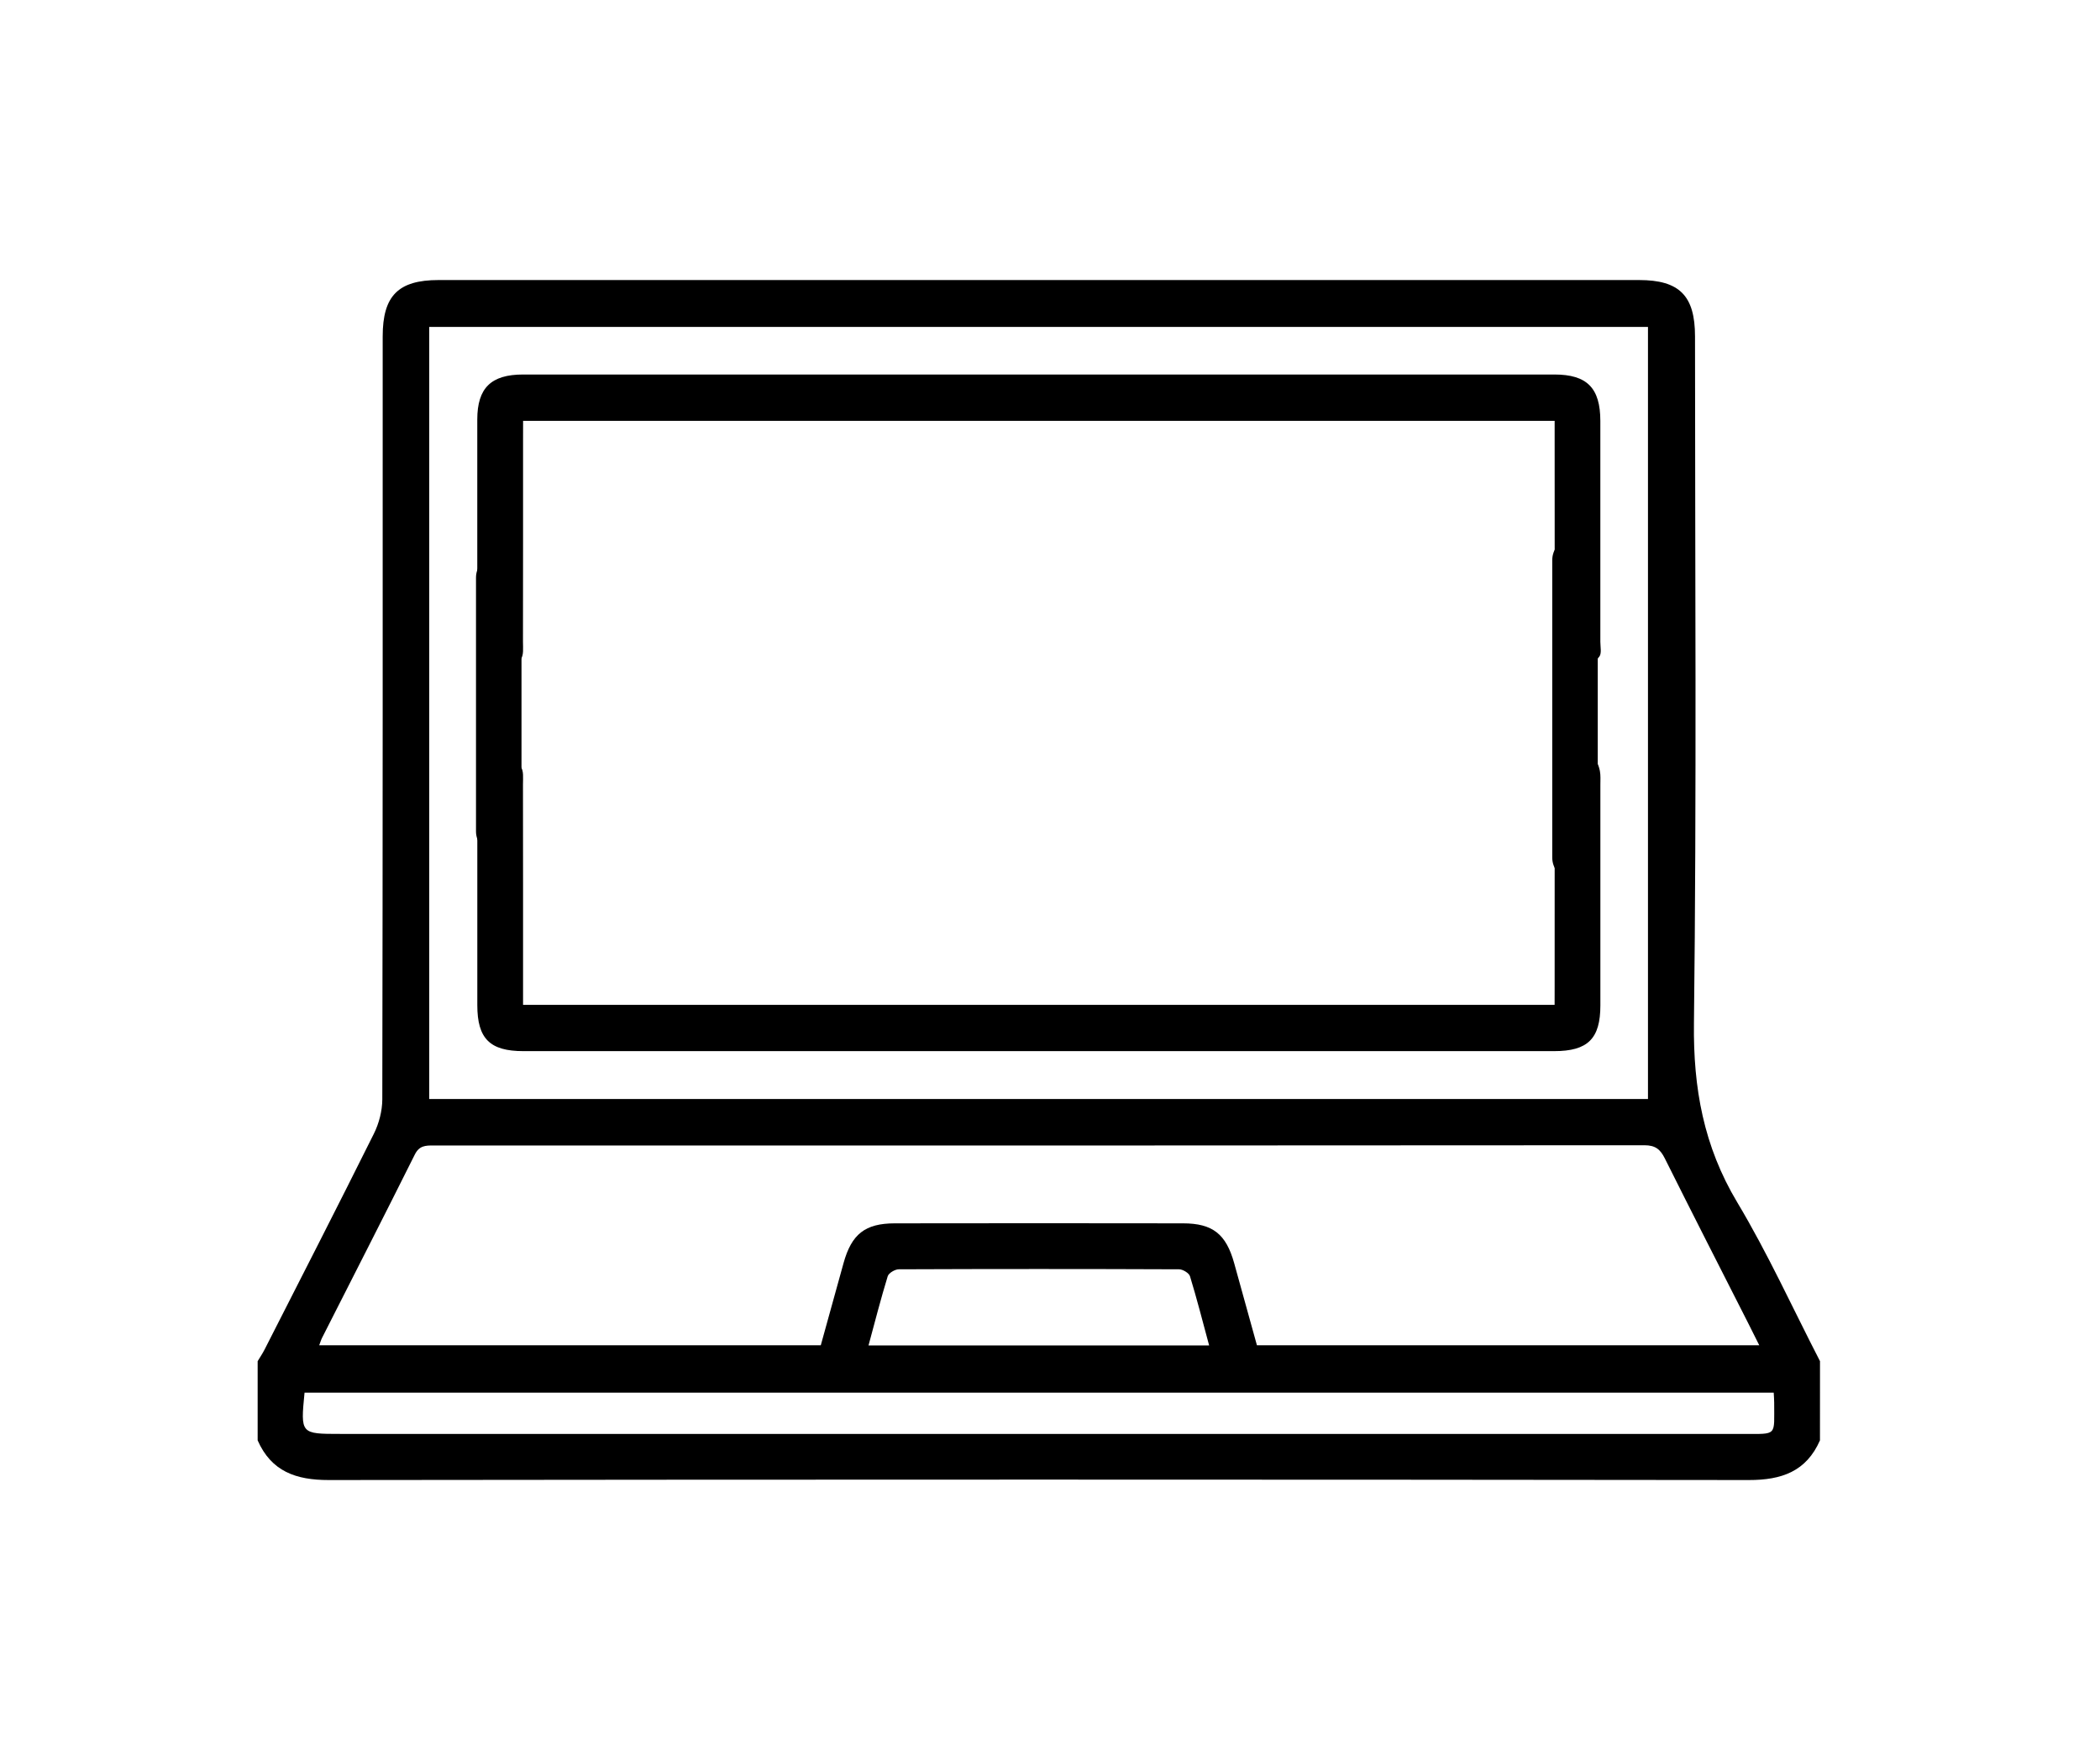 <svg width="120" height="100" viewBox="0 0 120 100" fill="none" xmlns="http://www.w3.org/2000/svg">
<rect width="120" height="100" fill="white"/>
<path d="M104 77.769C102.435 74.735 101.018 71.611 99.268 68.689C97.352 65.489 96.751 62.169 96.797 58.46C96.954 45.383 96.858 32.301 96.858 19.221C96.858 16.896 95.971 16 93.66 16C70.794 16 47.929 16 25.063 16C22.757 16 21.868 16.898 21.868 19.221C21.868 33.75 21.874 48.281 21.846 62.81C21.844 63.471 21.657 64.186 21.362 64.778C19.309 68.902 17.208 73 15.118 77.106C15.002 77.335 14.856 77.548 14.723 77.769C14.723 79.277 14.723 80.785 14.723 82.293C15.506 84.072 16.918 84.562 18.784 84.56C45.834 84.527 72.887 84.527 99.937 84.56C101.803 84.562 103.215 84.074 103.998 82.293C104 80.785 104 79.277 104 77.769ZM24.527 18.677C47.796 18.677 70.993 18.677 94.17 18.677C94.17 33.428 94.17 48.114 94.17 62.791C70.923 62.791 47.746 62.791 24.527 62.791C24.527 48.074 24.527 33.408 24.527 18.677ZM71.825 76.862C71.387 75.284 70.958 73.725 70.524 72.169C70.062 70.508 69.299 69.896 67.604 69.894C62.113 69.885 56.621 69.885 51.131 69.894C49.433 69.896 48.663 70.508 48.203 72.163C47.77 73.719 47.34 75.277 46.902 76.86C37.34 76.86 27.825 76.86 18.241 76.86C18.306 76.688 18.344 76.552 18.405 76.433C20.174 72.945 21.957 69.464 23.703 65.964C23.956 65.456 24.307 65.445 24.758 65.445C47.826 65.45 70.895 65.452 93.963 65.432C94.593 65.432 94.874 65.663 95.136 66.191C96.701 69.327 98.298 72.448 99.885 75.574C100.09 75.979 100.293 76.387 100.53 76.862C90.903 76.862 81.389 76.862 71.825 76.862ZM17.402 79.569C45.416 79.569 73.373 79.569 101.356 79.569C101.367 79.796 101.382 79.966 101.382 80.135C101.374 82.069 101.596 81.925 99.621 81.925C72.898 81.925 46.172 81.925 19.449 81.925C17.173 81.925 17.173 81.925 17.402 79.569ZM69.094 76.871C62.578 76.871 56.141 76.871 49.629 76.871C49.995 75.519 50.331 74.207 50.727 72.915C50.784 72.732 51.139 72.522 51.357 72.52C56.697 72.498 62.035 72.498 67.375 72.52C67.591 72.52 67.944 72.734 68 72.919C68.395 74.209 68.728 75.519 69.094 76.871Z" fill="black"/>
<path d="M29.891 24.045C49.579 24.045 69.151 24.045 88.837 24.045C88.837 24.389 88.837 24.697 88.837 25.004C88.837 28.89 88.835 32.778 88.841 36.664C88.841 37.009 88.787 37.462 88.974 37.669C89.308 38.04 89.822 38.504 90.23 38.476C90.641 38.447 91.069 37.911 91.387 37.517C91.533 37.334 91.448 36.956 91.448 36.667C91.45 32.46 91.452 28.256 91.448 24.049C91.446 22.168 90.689 21.397 88.822 21.397C69.18 21.395 49.535 21.395 29.893 21.397C28.058 21.397 27.275 22.168 27.273 23.968C27.269 28.232 27.271 32.497 27.273 36.76C27.273 37.02 27.199 37.366 27.334 37.523C27.666 37.911 28.084 38.452 28.498 38.478C28.906 38.504 29.42 38.038 29.751 37.667C29.939 37.458 29.882 37.004 29.884 36.66C29.891 32.802 29.889 28.944 29.889 25.087C29.891 24.771 29.891 24.452 29.891 24.045Z" fill="black"/>
<path d="M88.835 57.411C69.151 57.411 49.581 57.411 29.889 57.411C29.889 57.082 29.889 56.775 29.889 56.468C29.889 52.581 29.891 48.697 29.884 44.811C29.884 44.467 29.937 44.011 29.749 43.807C29.416 43.44 28.899 42.989 28.489 43.018C28.077 43.046 27.652 43.575 27.336 43.97C27.19 44.153 27.275 44.53 27.275 44.82C27.273 49.024 27.271 53.229 27.275 57.433C27.277 59.338 27.99 60.055 29.904 60.055C49.539 60.057 69.177 60.057 88.813 60.055C90.735 60.055 91.45 59.342 91.45 57.442C91.452 53.237 91.452 49.033 91.45 44.829C91.45 44.567 91.47 44.301 91.422 44.048C91.3 43.412 90.921 43.005 90.251 42.956C89.539 42.904 89.085 43.275 88.907 43.94C88.826 44.24 88.839 44.572 88.839 44.888C88.835 48.715 88.837 52.542 88.837 56.37C88.835 56.683 88.835 56.999 88.835 57.411Z" fill="black"/>
<path d="M28.5 33V47.5" stroke="black" stroke-width="2.6" stroke-linecap="round"/>
<path d="M90 32V49" stroke="black" stroke-width="2.6" stroke-linecap="round"/>
</svg>
